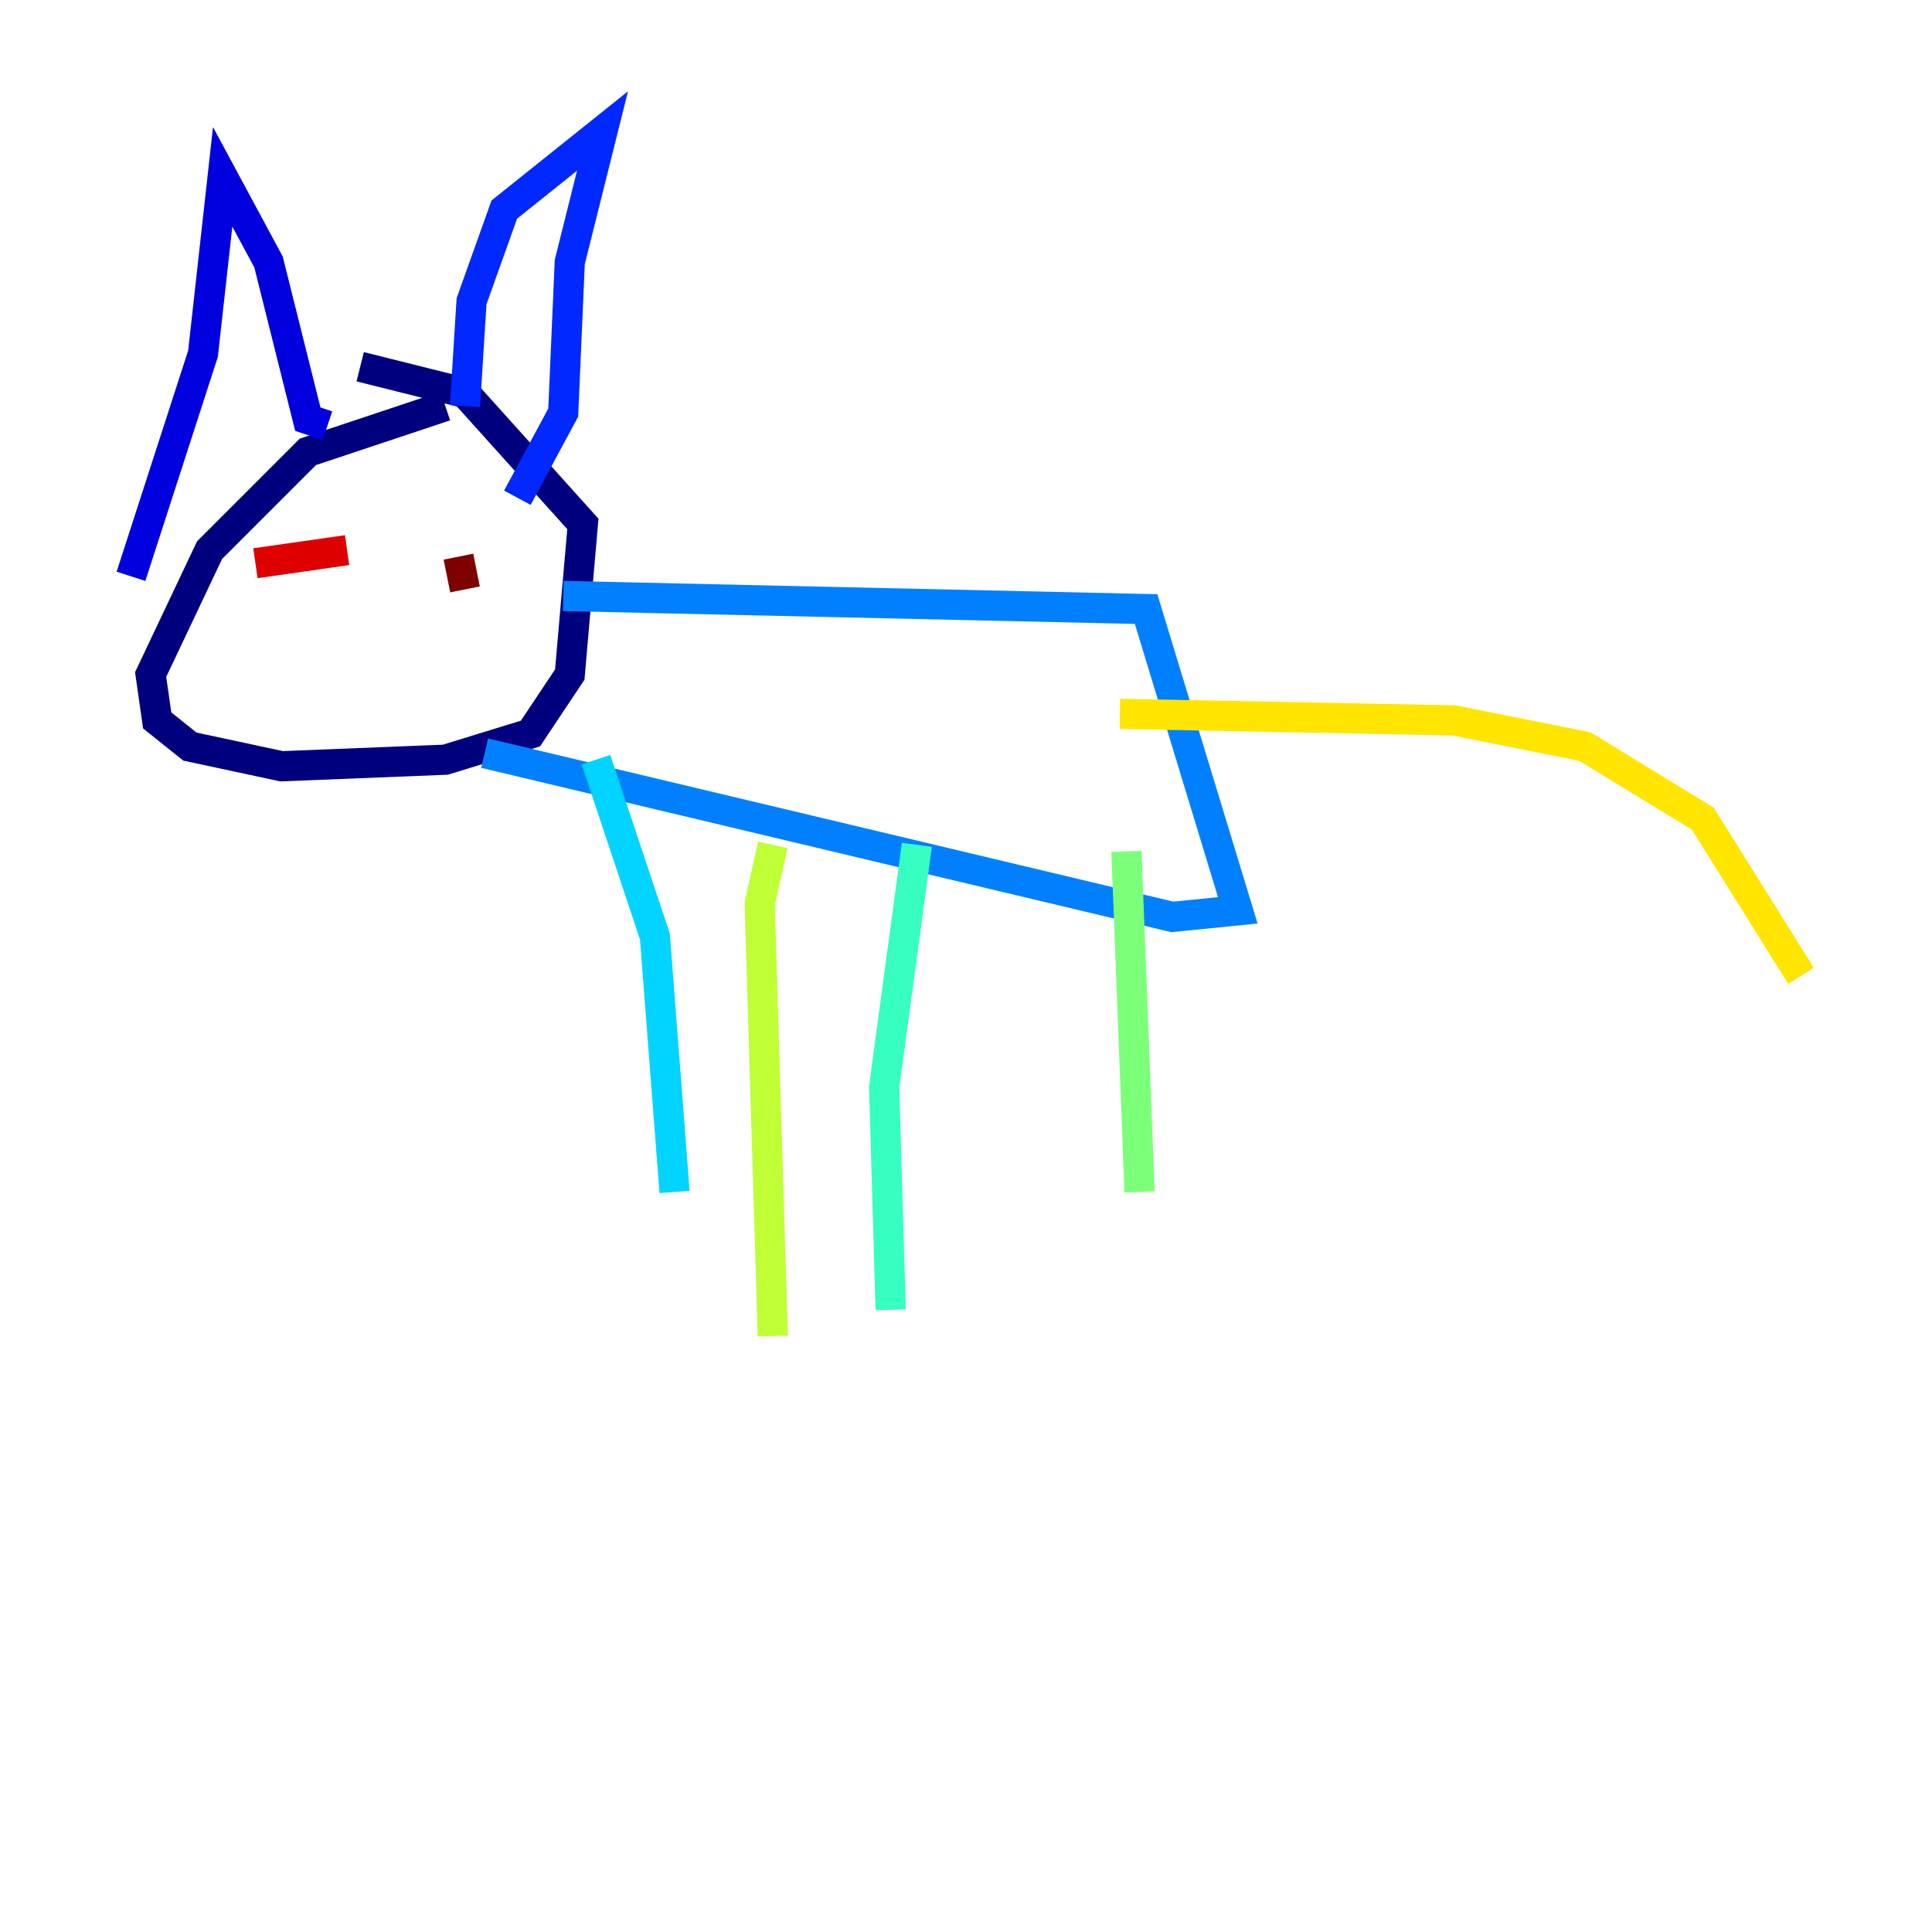<?xml version="1.0" encoding="utf-8" ?>
<svg baseProfile="tiny" height="128" version="1.2" viewBox="0,0,128,128" width="128" xmlns="http://www.w3.org/2000/svg" xmlns:ev="http://www.w3.org/2001/xml-events" xmlns:xlink="http://www.w3.org/1999/xlink"><defs /><polyline fill="none" points="29.505,26.902 20.393,29.939 13.885,36.447 9.98,44.691 10.414,47.729 12.583,49.464 18.658,50.766 29.505,50.332 35.146,48.597 37.749,44.691 38.617,34.712 30.807,26.034 23.864,24.298" stroke="#00007f" stroke-width="2" /><polyline fill="none" points="8.678,38.183 13.451,23.43 14.752,11.715 17.79,17.356 20.393,27.77 21.695,28.203" stroke="#0000de" stroke-width="2" /><polyline fill="none" points="30.807,26.902 31.241,19.959 33.41,13.885 39.919,8.678 37.749,17.356 37.315,27.336 34.278,32.976" stroke="#0028ff" stroke-width="2" /><polyline fill="none" points="37.315,39.485 75.932,40.352 82.007,60.312 77.668,60.746 32.108,49.898" stroke="#0080ff" stroke-width="2" /><polyline fill="none" points="39.485,50.332 43.39,62.047 44.691,78.969" stroke="#00d4ff" stroke-width="2" /><polyline fill="none" points="60.746,55.973 58.576,72.027 59.01,86.78" stroke="#36ffc0" stroke-width="2" /><polyline fill="none" points="74.63,56.407 75.498,78.969" stroke="#7cff79" stroke-width="2" /><polyline fill="none" points="51.2,55.973 50.332,59.878 51.2,88.515" stroke="#c0ff36" stroke-width="2" /><polyline fill="none" points="74.197,47.295 96.325,47.729 105.003,49.464 112.814,54.237 119.322,64.651" stroke="#ffe500" stroke-width="2" /><polyline fill="none" points="20.393,34.712 20.393,34.712" stroke="#ff9400" stroke-width="2" /><polyline fill="none" points="31.675,36.447 31.675,36.447" stroke="#ff4600" stroke-width="2" /><polyline fill="none" points="16.922,37.315 22.997,36.447" stroke="#de0000" stroke-width="2" /><polyline fill="none" points="30.373,36.881 30.807,39.051" stroke="#7f0000" stroke-width="2" /></svg>